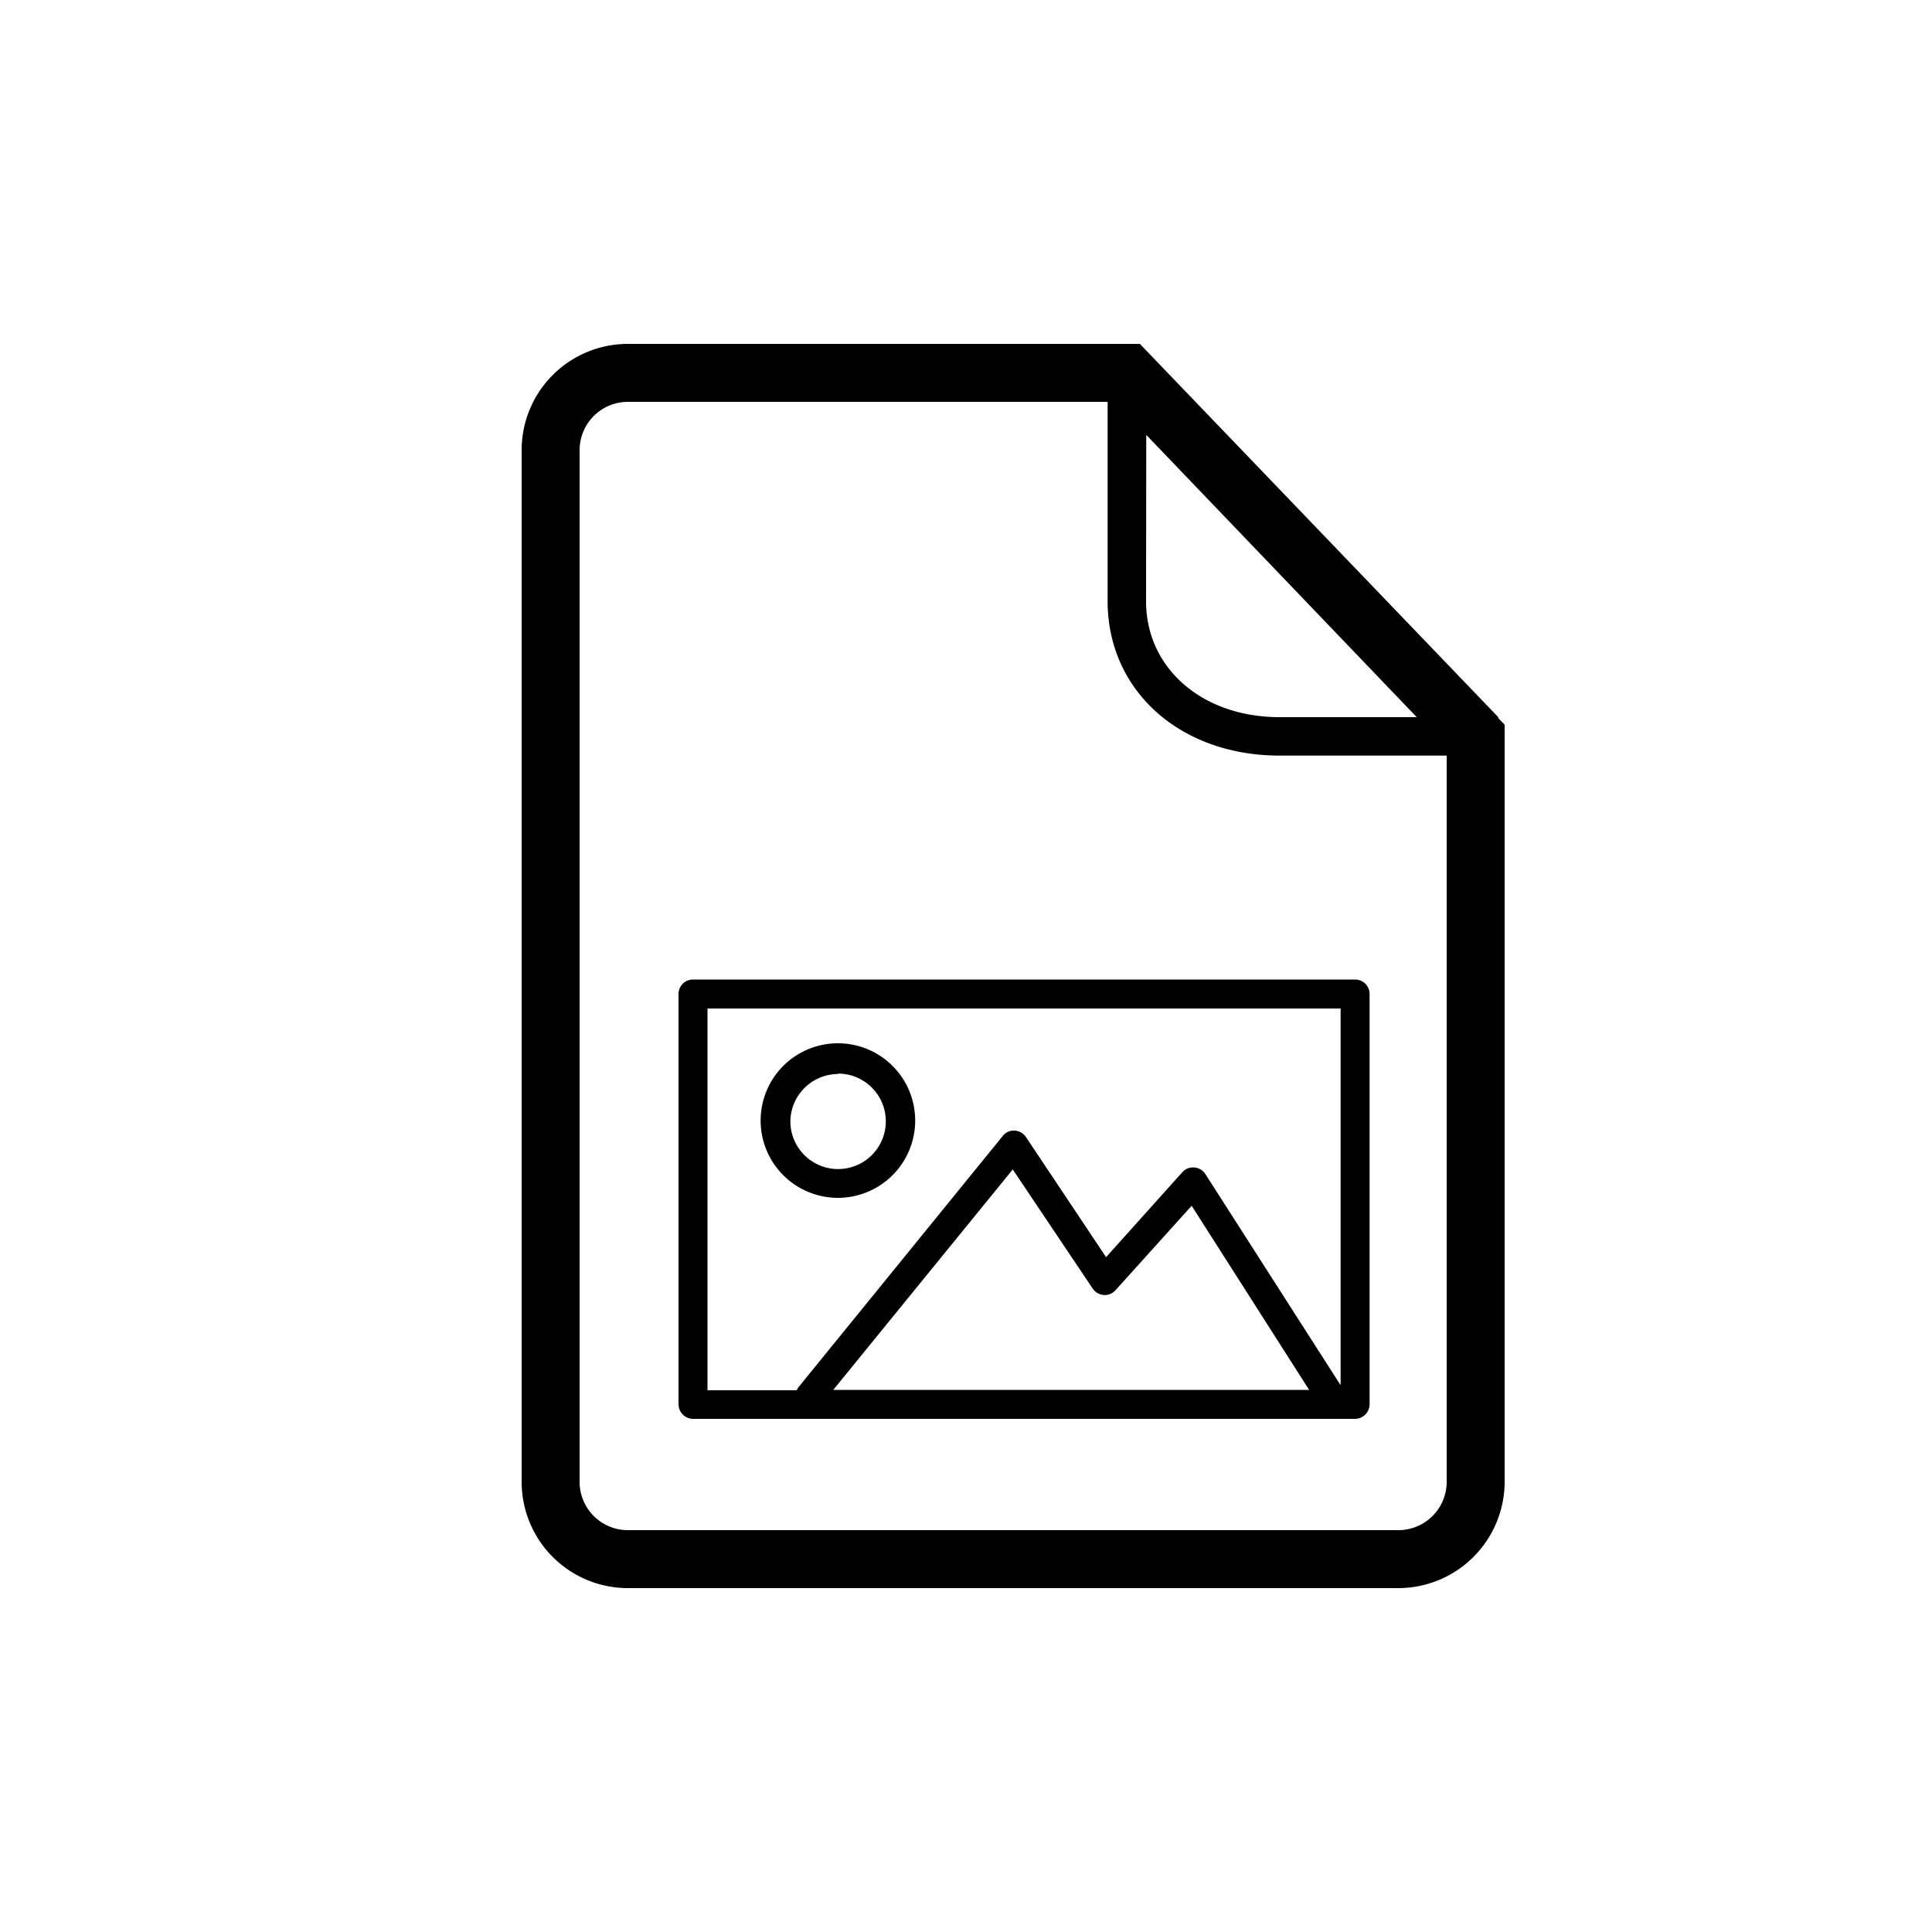  <svg viewBox='0 0 100 100'><path d='M70.14 50.7H35.87a.75.75 0 0 0-.75.75v21.24a.76.76 0 0 0 .75.75h34.27a.76.76 0 0 0 .75-.75V51.45a.75.75 0 0 0-.75-.75zm-33.52 1.5h32.77v19.5l-7-10.93a.75.75 0 0 0-.57-.34.74.74 0 0 0-.62.24l-3.95 4.4-4.15-6.22a.76.76 0 0 0-.58-.33.72.72 0 0 0-.62.28l-10.57 13a.83.83 0 0 0-.09.16h-4.62zm31.14 19.74H43.13l9.29-11.41 4.14 6.17a.77.77 0 0 0 .57.33.74.74 0 0 0 .61-.25l3.94-4.37z' />
    <path d='M43.37 62a4 4 0 1 0-4-4 4 4 0 0 0 4 4zm0-6.43a2.47 2.47 0 1 1-2.46 2.47 2.48 2.48 0 0 1 2.46-2.45z' />
    <path d='M77.55 37.17v-.05L59 17.8H32.45A5.5 5.5 0 0 0 27 23.3v53.4a5.5 5.5 0 0 0 5.49 5.5h39.89a5.51 5.51 0 0 0 5.5-5.5V37.51zM59.33 22.51l14 14.61h-7.1c-4 0-6.91-2.53-6.91-6zm13 56.69H32.45A2.5 2.5 0 0 1 30 76.7V23.3a2.5 2.5 0 0 1 2.49-2.5h24.84v10.31c0 4.64 3.75 8 8.91 8h8.64V76.7a2.5 2.5 0 0 1-2.5 2.5z' />
  </svg>